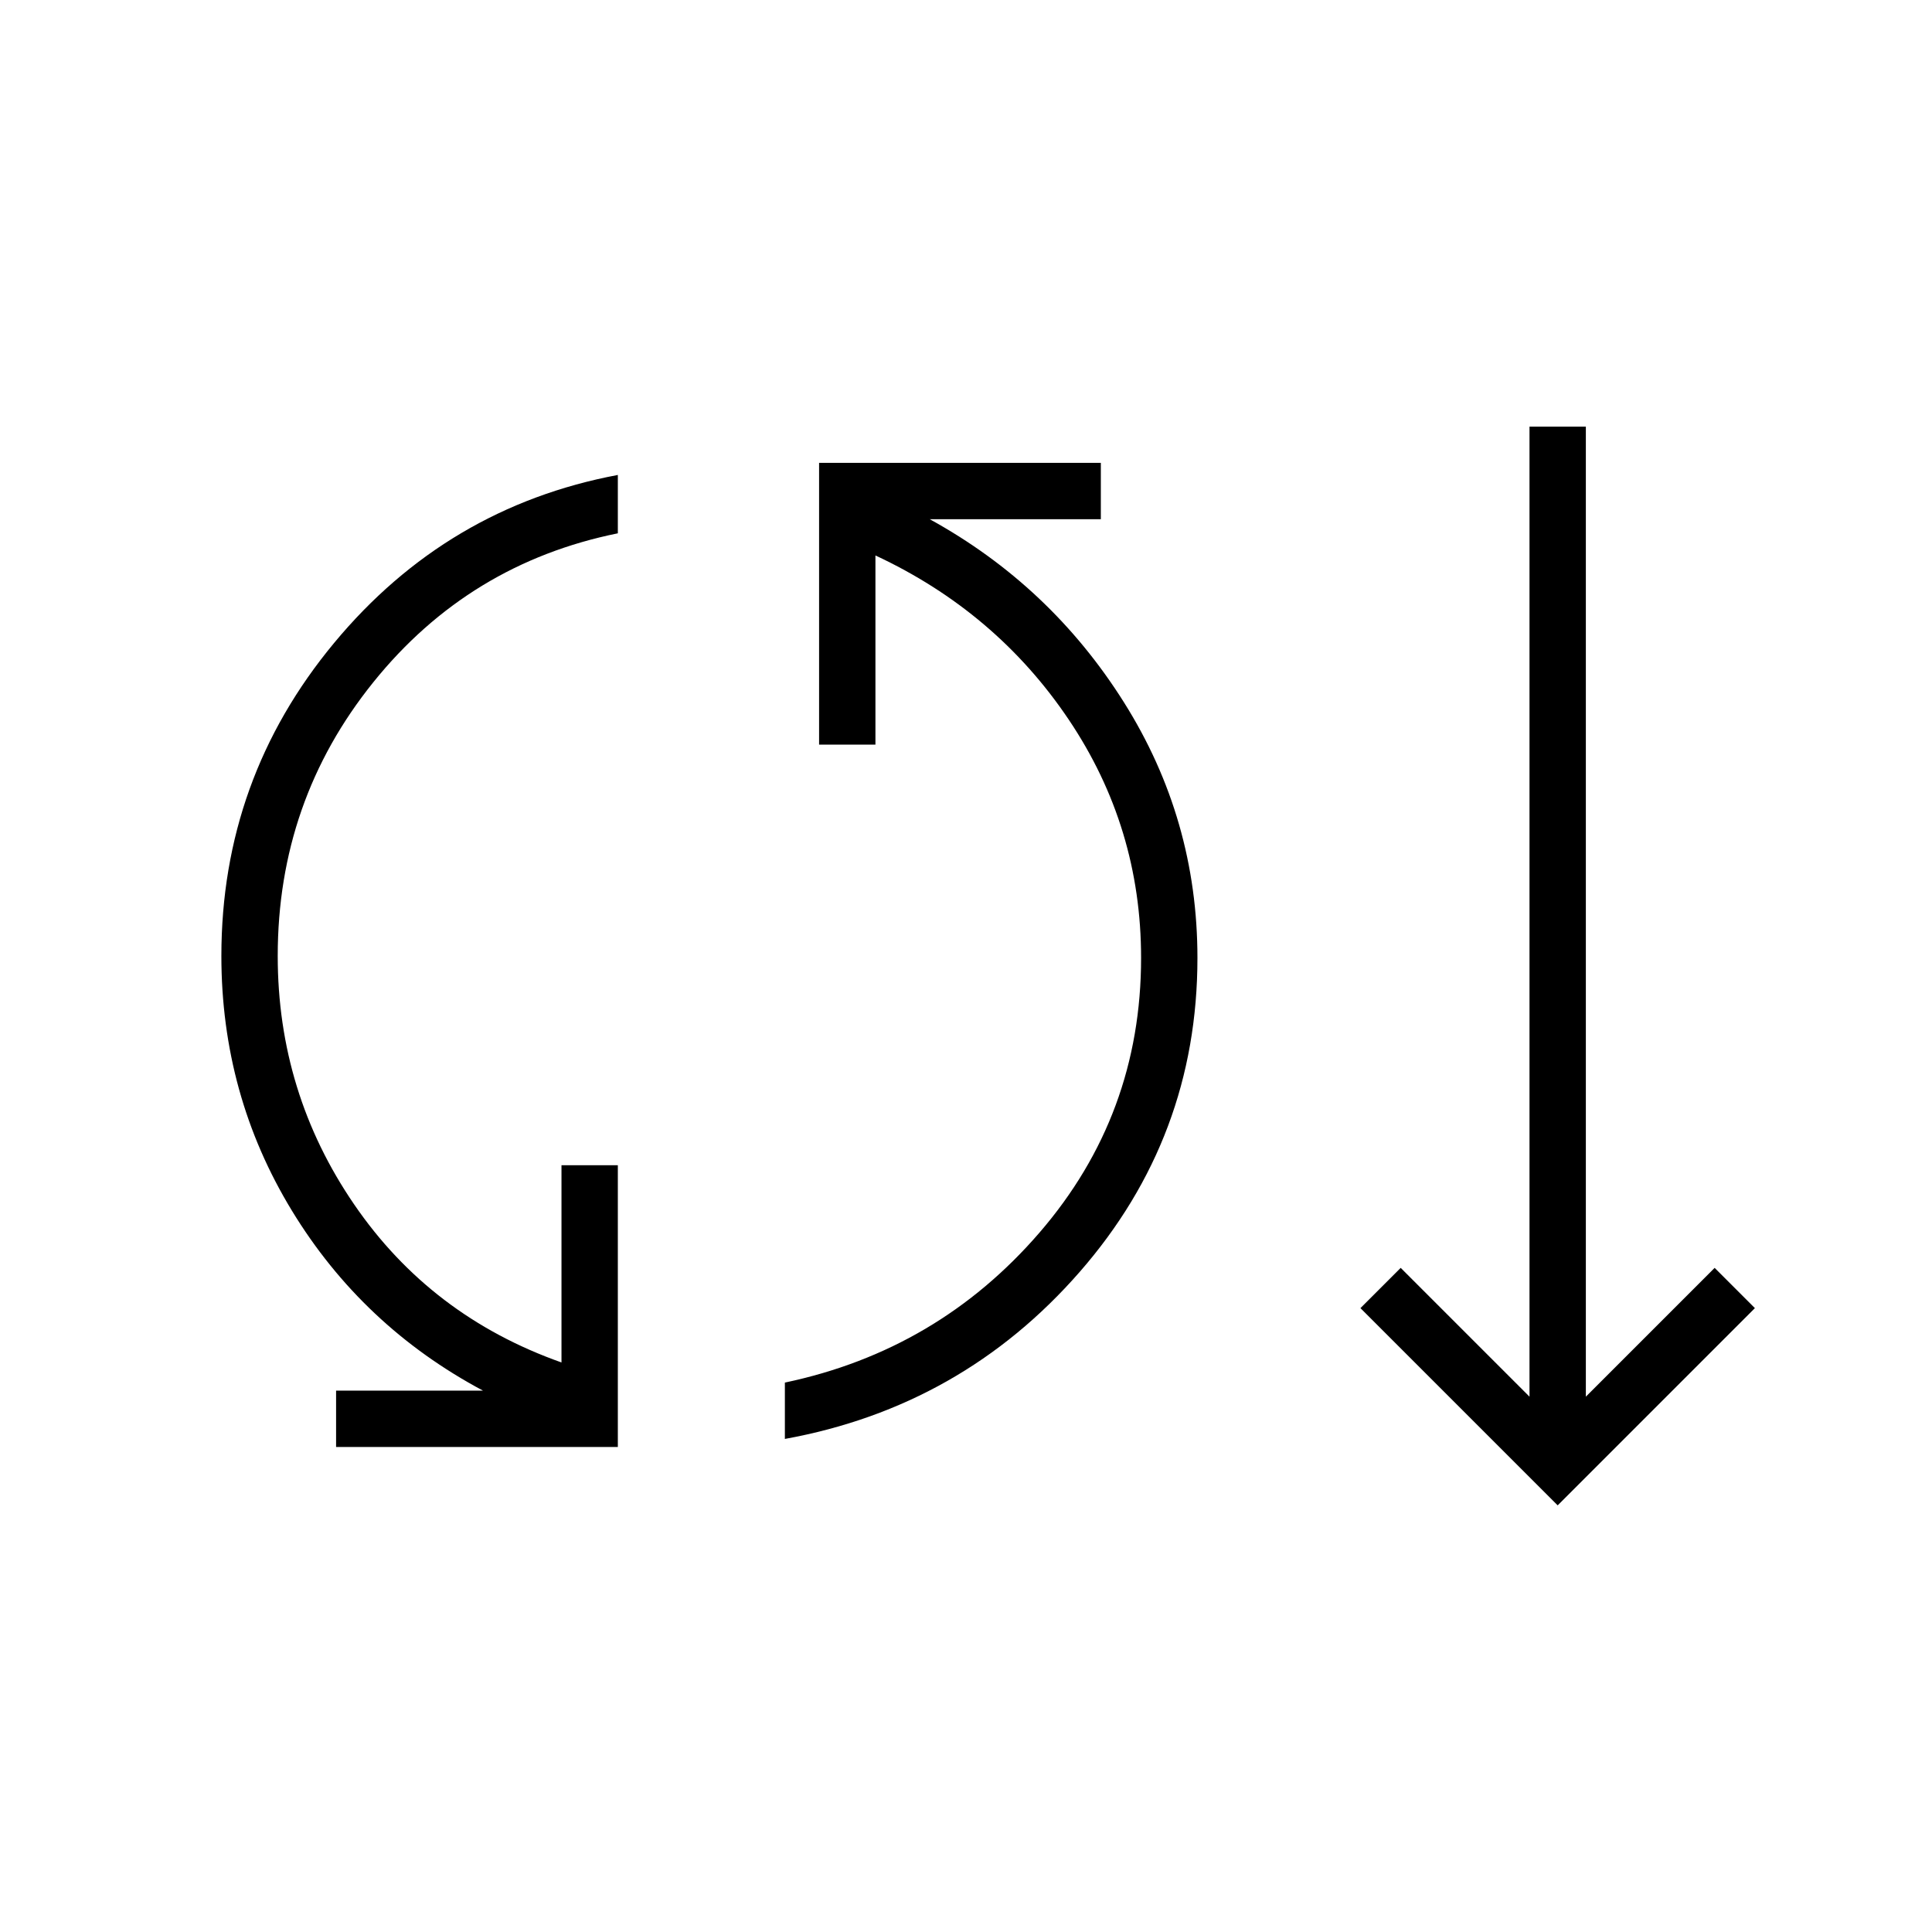 <svg xmlns="http://www.w3.org/2000/svg" height="24" viewBox="0 -960 960 960" width="24"><path d="M167-241v-28h73q-60-32-95-89.5T110-485q0-88 56-155.5T307-724v29q-74 15-121.5 74T138-485q0 68 38 123.5T279-283v-98h28v140H167Zm223-4v-28q76-16 126.5-74.5T567-484q0-65-36-118.5T435-684v94h-28v-140h140v28h-85q60 33 96.5 91T595-484q0 89-58.5 156T390-245Zm384 33-98-98 20-20 64 64v-482h28v482l64-64 20 20-98 98Z"/></svg>